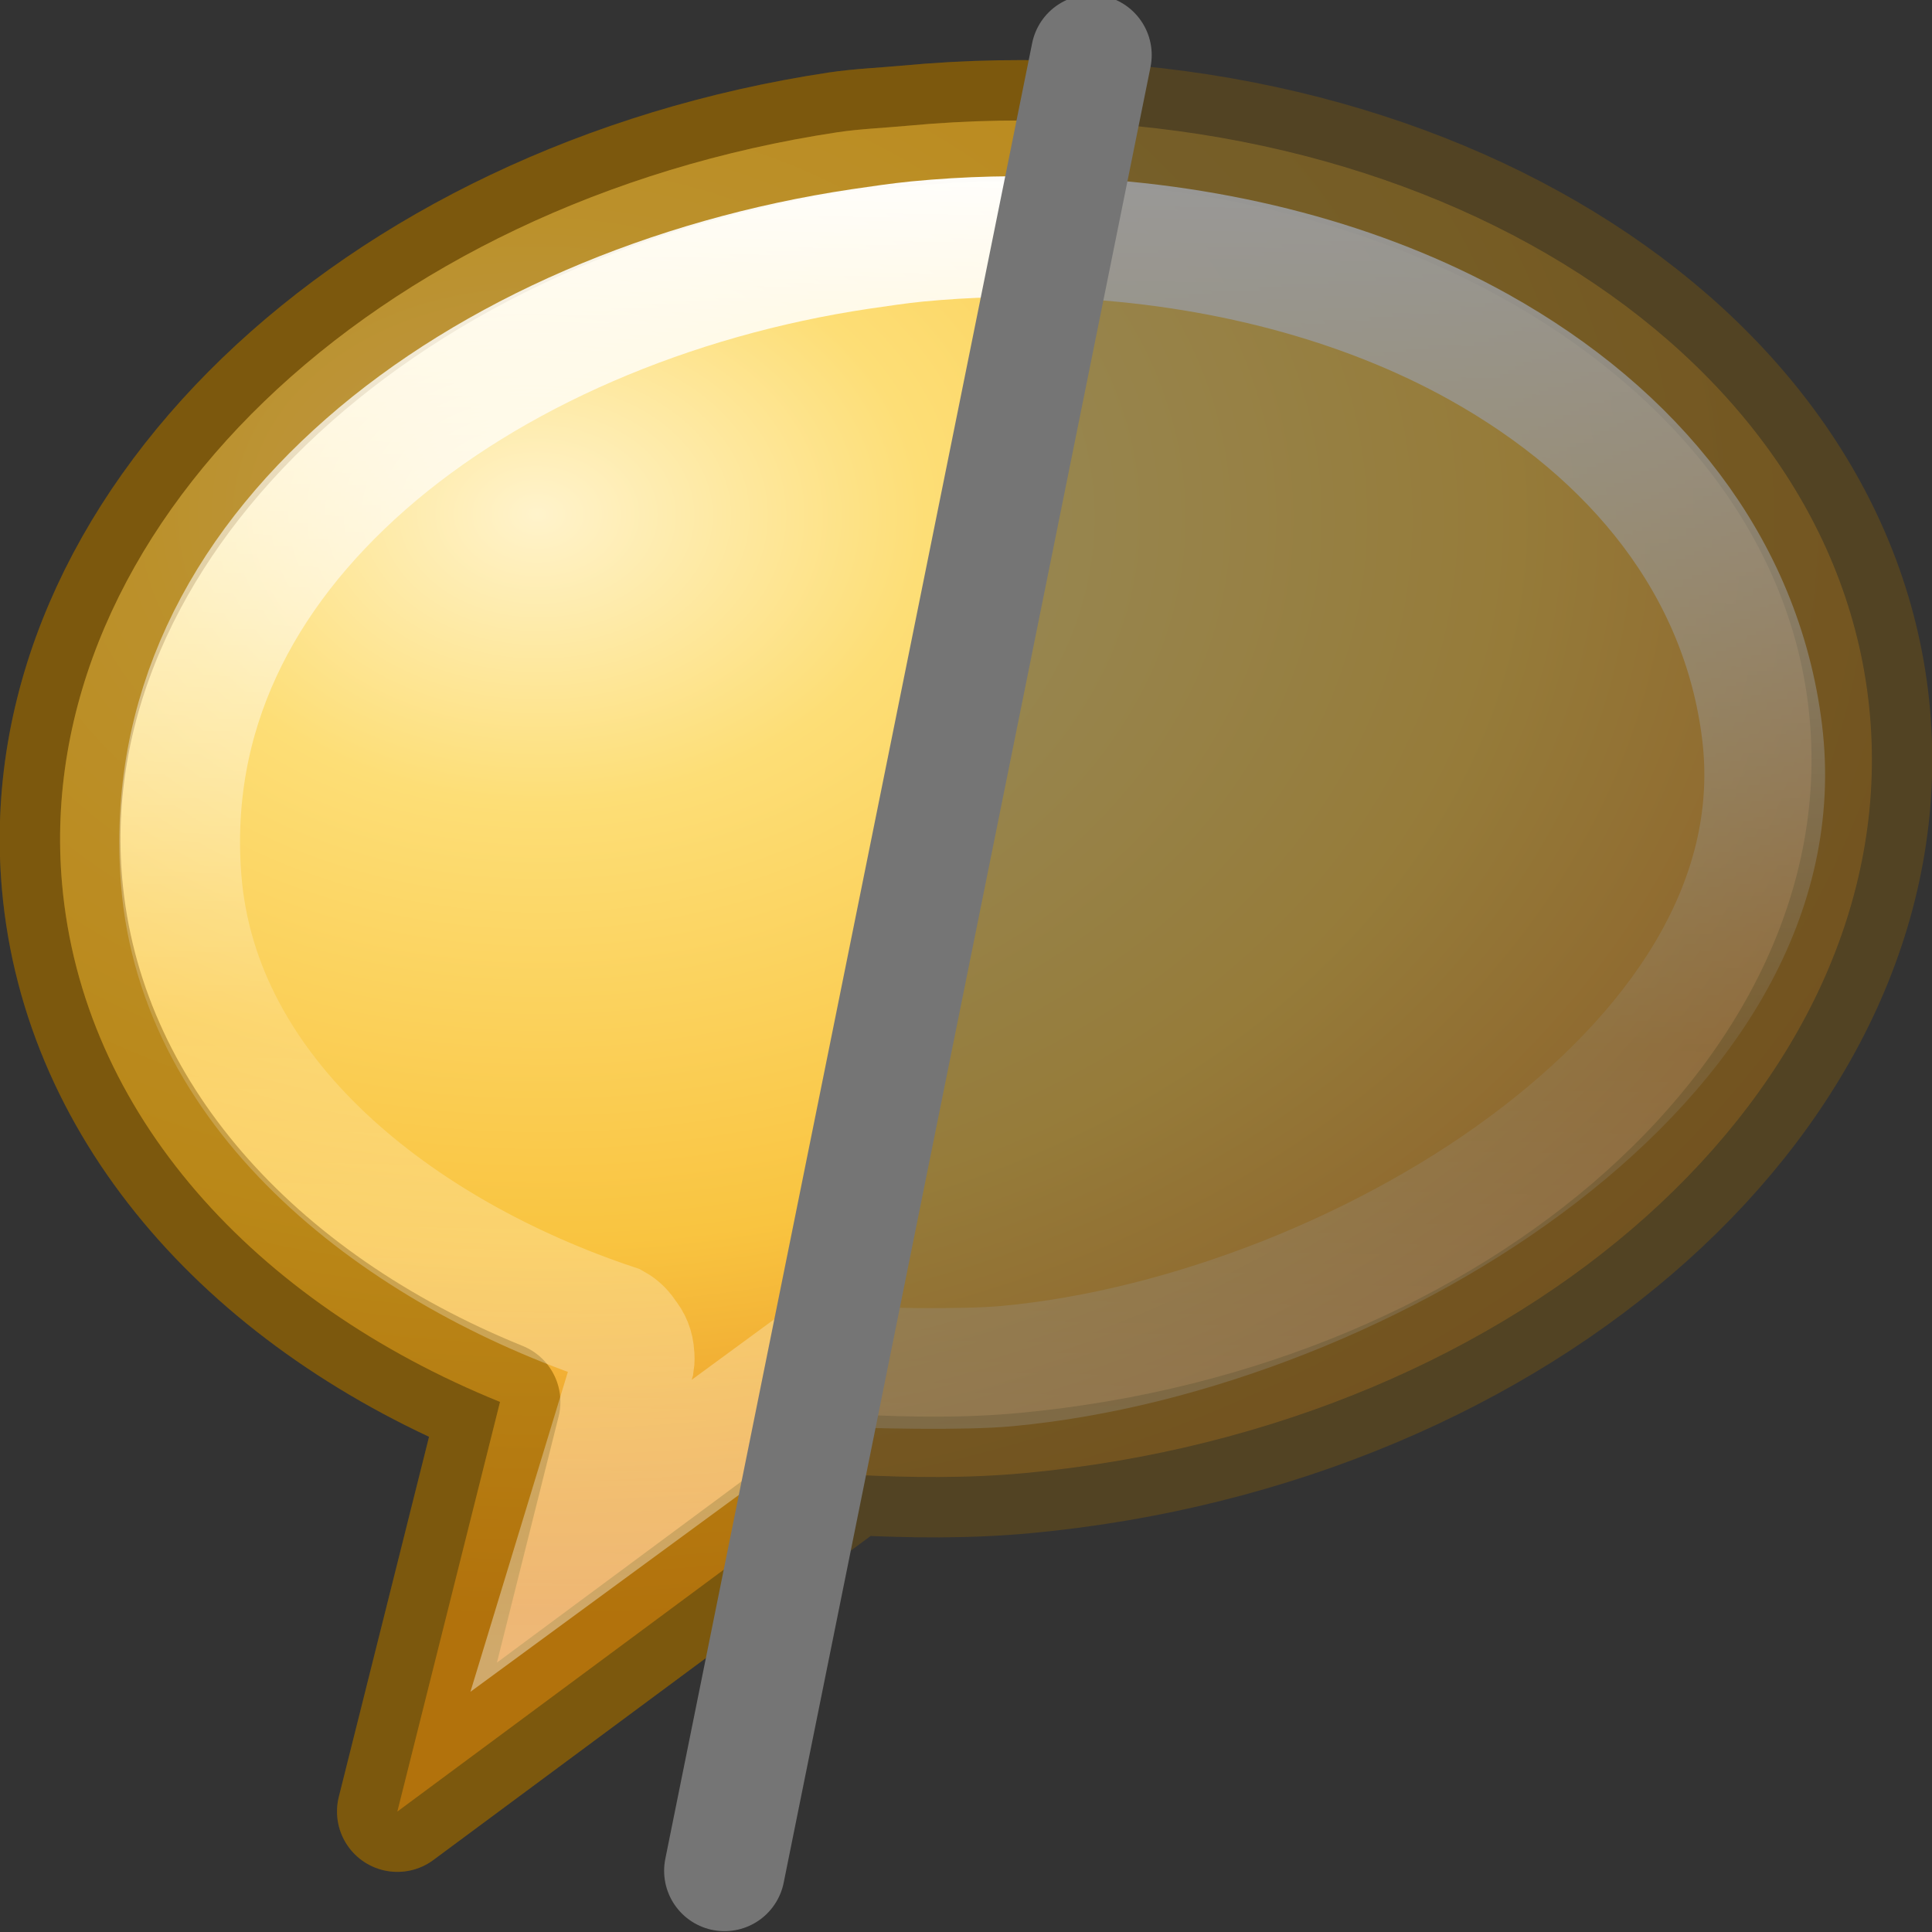 <svg height="16" width="16" xmlns="http://www.w3.org/2000/svg" xmlns:xlink="http://www.w3.org/1999/xlink"><rect width="100%" height="100%" fill="#333333" stroke="none"/><clipPath id="a"><path d="m0 0h9l-3 16h-6z"/></clipPath><radialGradient id="b" cx="4.65" cy="4.101" gradientTransform="matrix(1.53 .018 -.013 1.139 -2.609 -.494)" gradientUnits="userSpaceOnUse" r="8"><stop offset="0" stop-color="#fff3cb"/><stop offset=".262" stop-color="#fdde76"/><stop offset=".661" stop-color="#f9c440"/><stop offset="1" stop-color="#e48b20"/></radialGradient><linearGradient id="c" gradientTransform="matrix(.348 -.032 .034 .388 -1.065 -.746)" gradientUnits="userSpaceOnUse" x1="27.907" x2="24.774" y1="7.55" y2="39.4"><stop offset="0" stop-color="#fff"/><stop offset=".512" stop-color="#fff" stop-opacity=".235"/><stop offset=".585" stop-color="#fff" stop-opacity=".157"/><stop offset="1" stop-color="#fff" stop-opacity=".392"/></linearGradient><g opacity=".5"><path d="m6.937 1.095c-3.84.58-6.682 3.29-6.423 6.225.167 1.9 1.591 3.464 3.627 4.29l-.85 3.392 3.76-2.786.026-.002c.464.023.93.03 1.414-.015 4.128-.386 7.266-3.199 6.995-6.278-.271-3.079-3.849-5.265-7.977-4.879-.193.018-.383.025-.572.053z" fill="url(#b)" fill-rule="evenodd" stroke="#956500" stroke-linejoin="round" stroke-opacity=".629"/><path d="m8.844 1.969c-.417-.019-.825-.01-1.25.031-.154.015-.309.039-.469.062-1.57.234-3.053.868-4.094 1.781s-1.637 2.074-1.531 3.438c.14 1.806 1.813 3.093 3.594 3.688.039.022.071.055.094.094.038.043.06.099.062.156.003.021.003.042 0 .062l-.438 1.438 1.875-1.375c.047-.027.102-.038.156-.031.384.017 1.13.035 1.5 0 1.482-.138 3.172-.798 4.406-1.75 1.235-.952 2.007-2.168 1.844-3.5-.169-1.375-1.058-2.47-2.344-3.188-.964-.538-2.155-.85-3.406-.906z" fill="none" stroke="url(#c)"/></g><g clip-path="url(#a)"><path d="m6.937 1.095c-3.84.58-6.682 3.29-6.423 6.225.167 1.9 1.591 3.464 3.627 4.29l-.85 3.392 3.76-2.786.026-.002c.464.023.93.03 1.414-.015 4.128-.386 7.266-3.199 6.995-6.278-.271-3.079-3.849-5.265-7.977-4.879-.193.018-.383.025-.572.053z" fill="url(#b)" fill-rule="evenodd" stroke="#956500" stroke-linejoin="round" stroke-opacity=".629"/><path d="m8.844 1.969c-.417-.019-.825-.01-1.25.031-.154.015-.309.039-.469.062-1.57.234-3.053.868-4.094 1.781s-1.637 2.074-1.531 3.438c.14 1.806 1.813 3.093 3.594 3.688.039.022.071.055.094.094.038.043.06.099.062.156.003.021.003.042 0 .062l-.438 1.438 1.875-1.375c.047-.027.102-.038.156-.031.384.017 1.13.035 1.5 0 1.482-.138 3.172-.798 4.406-1.75 1.235-.952 2.007-2.168 1.844-3.5-.169-1.375-1.058-2.47-2.344-3.188-.964-.538-2.155-.85-3.406-.906z" fill="none" stroke="url(#c)"/></g><path d="m9.038.456-3.038 15.037" fill="none" stroke="#757575" stroke-linecap="round" stroke-linejoin="round"/></svg>